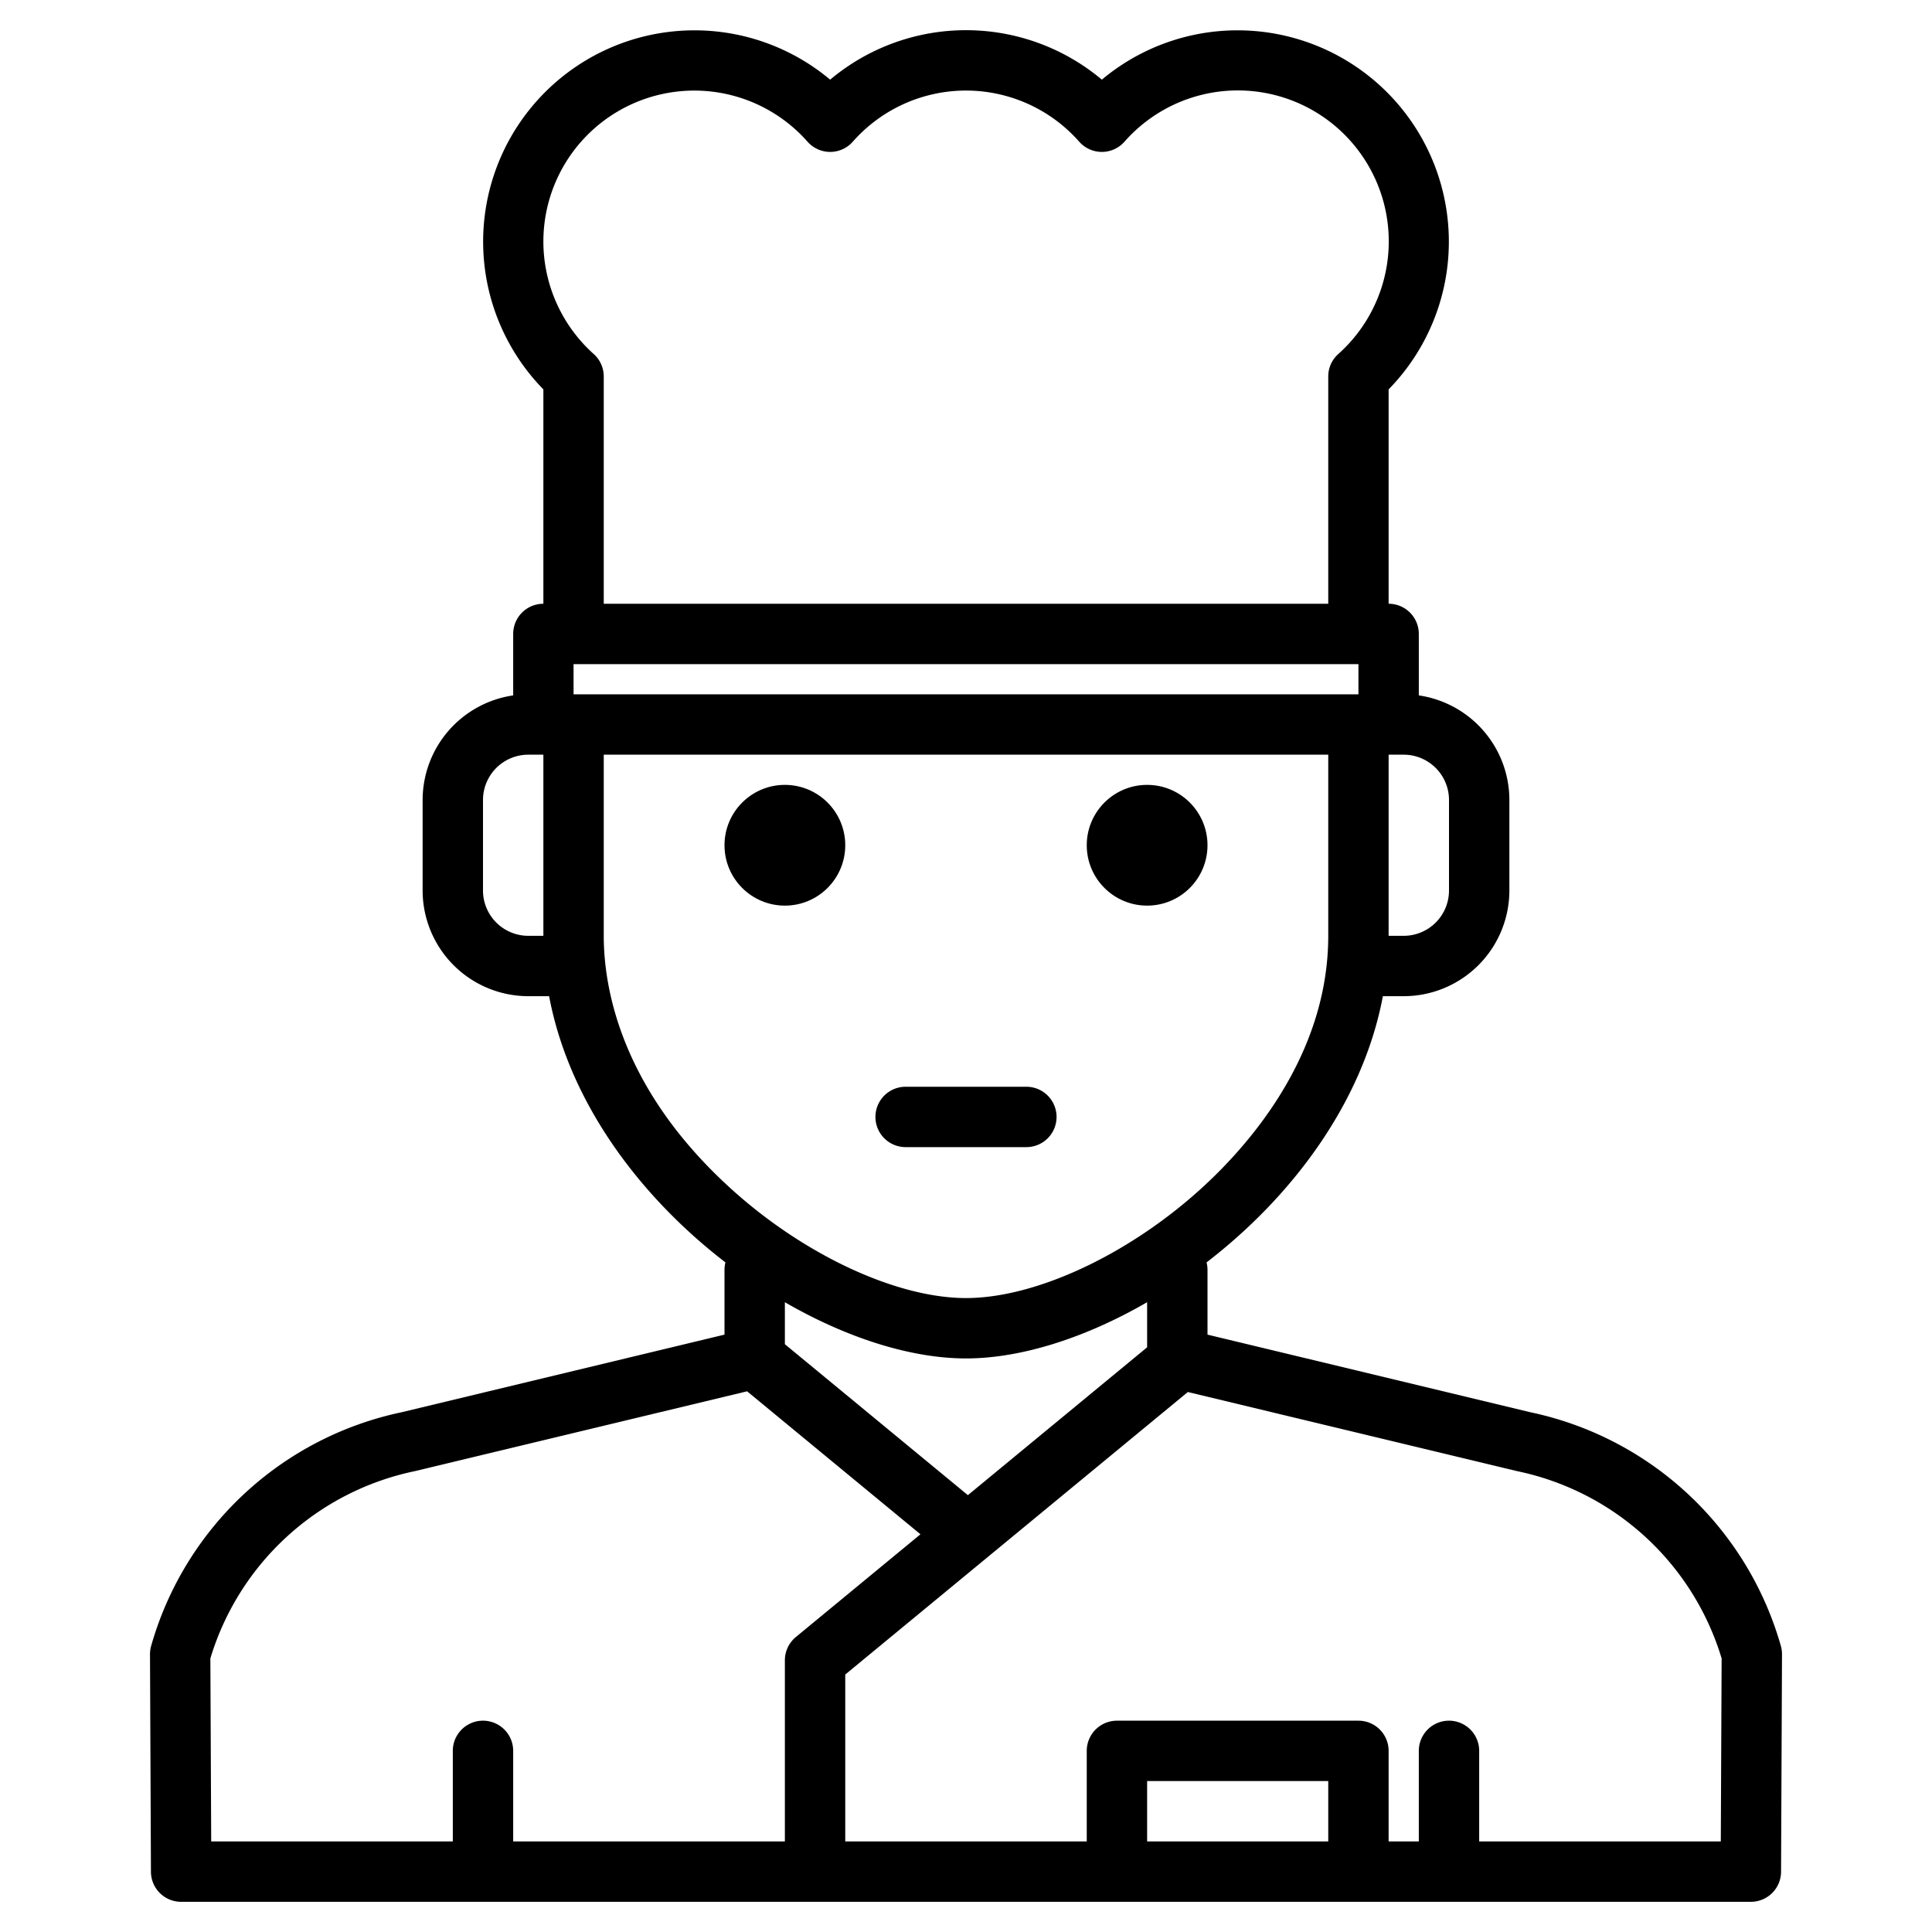 <?xml version="1.0"?>
<svg xmlns="http://www.w3.org/2000/svg" width="512" height="512" viewBox="0 0 512 512"><g><path d="M471.94,436.17a87.8,87.8,0,0,0-66.37-61.91L320,353.69V336.51a7.915,7.915,0,0,0-.25-1.96c22.55-17.35,41.4-42.25,46.73-70.55H372a28.031,28.031,0,0,0,28-28V212a28.043,28.043,0,0,0-24-27.71V168a8,8,0,0,0-8-8V103.19a56,56,0,0,0-76-82.08,55.983,55.983,0,0,0-72,0,56,56,0,0,0-76,82.08V160a8,8,0,0,0-8,8v16.29A28.043,28.043,0,0,0,112,212v24a28.031,28.031,0,0,0,28,28h5.52c5.33,28.3,24.18,53.2,46.73,70.55a7.915,7.915,0,0,0-.25,1.96v17.18l-85.57,20.57a87.8,87.8,0,0,0-66.37,61.91,8.075,8.075,0,0,0-.31,2.24L40,496.04A8,8,0,0,0,48,504H464a8,8,0,0,0,8-7.96l.25-57.63A8.075,8.075,0,0,0,471.94,436.17ZM144,248h-4a12.01,12.01,0,0,1-12-12V212a12.01,12.01,0,0,1,12-12h4Zm228-48a12.01,12.01,0,0,1,12,12v24a12.01,12.01,0,0,1-12,12h-4V200ZM144,64a40,40,0,0,1,70-26.45,8,8,0,0,0,12,0,39.985,39.985,0,0,1,60,0,8,8,0,0,0,12,0,40,40,0,1,1,56.67,56.26A7.968,7.968,0,0,0,352,99.77V160H160V99.77a7.968,7.968,0,0,0-2.67-5.96A40.045,40.045,0,0,1,144,64Zm8,112H360v8H152Zm8,72V200H352v48c0,32.02-21.51,56.09-34.34,67.58C298.4,332.84,274.19,344,256,344s-42.4-11.16-61.66-28.42C164.46,288.8,160,261.75,160,248Zm144,97.1v11.95l-47.5,39.18-48.5-40V345.1c16.38,9.48,33.46,14.9,48,14.9S287.62,354.58,304,345.1ZM208,440v48H136V464a8,8,0,0,0-16,0v24H55.97l-.22-48.5a71.862,71.862,0,0,1,54.09-49.61c.07-.02.15-.03.22-.05l87.93-21.13,45.94,37.89-33.02,27.23A8,8,0,0,0,208,440Zm144,48H304V472h48Zm104.03,0H392V464a8,8,0,0,0-16,0v24h-8V464a8,8,0,0,0-8-8H296a8,8,0,0,0-8,8v24H224V443.77l90.79-74.87,87.15,20.94c.07.02.15.03.22.05a71.862,71.862,0,0,1,54.09,49.61Z"/><circle cx="208" cy="224" r="16"/><circle cx="304" cy="224" r="16"/><path d="M240,304h32a8,8,0,0,0,0-16H240a8,8,0,0,0,0,16Z"/></g></svg>
